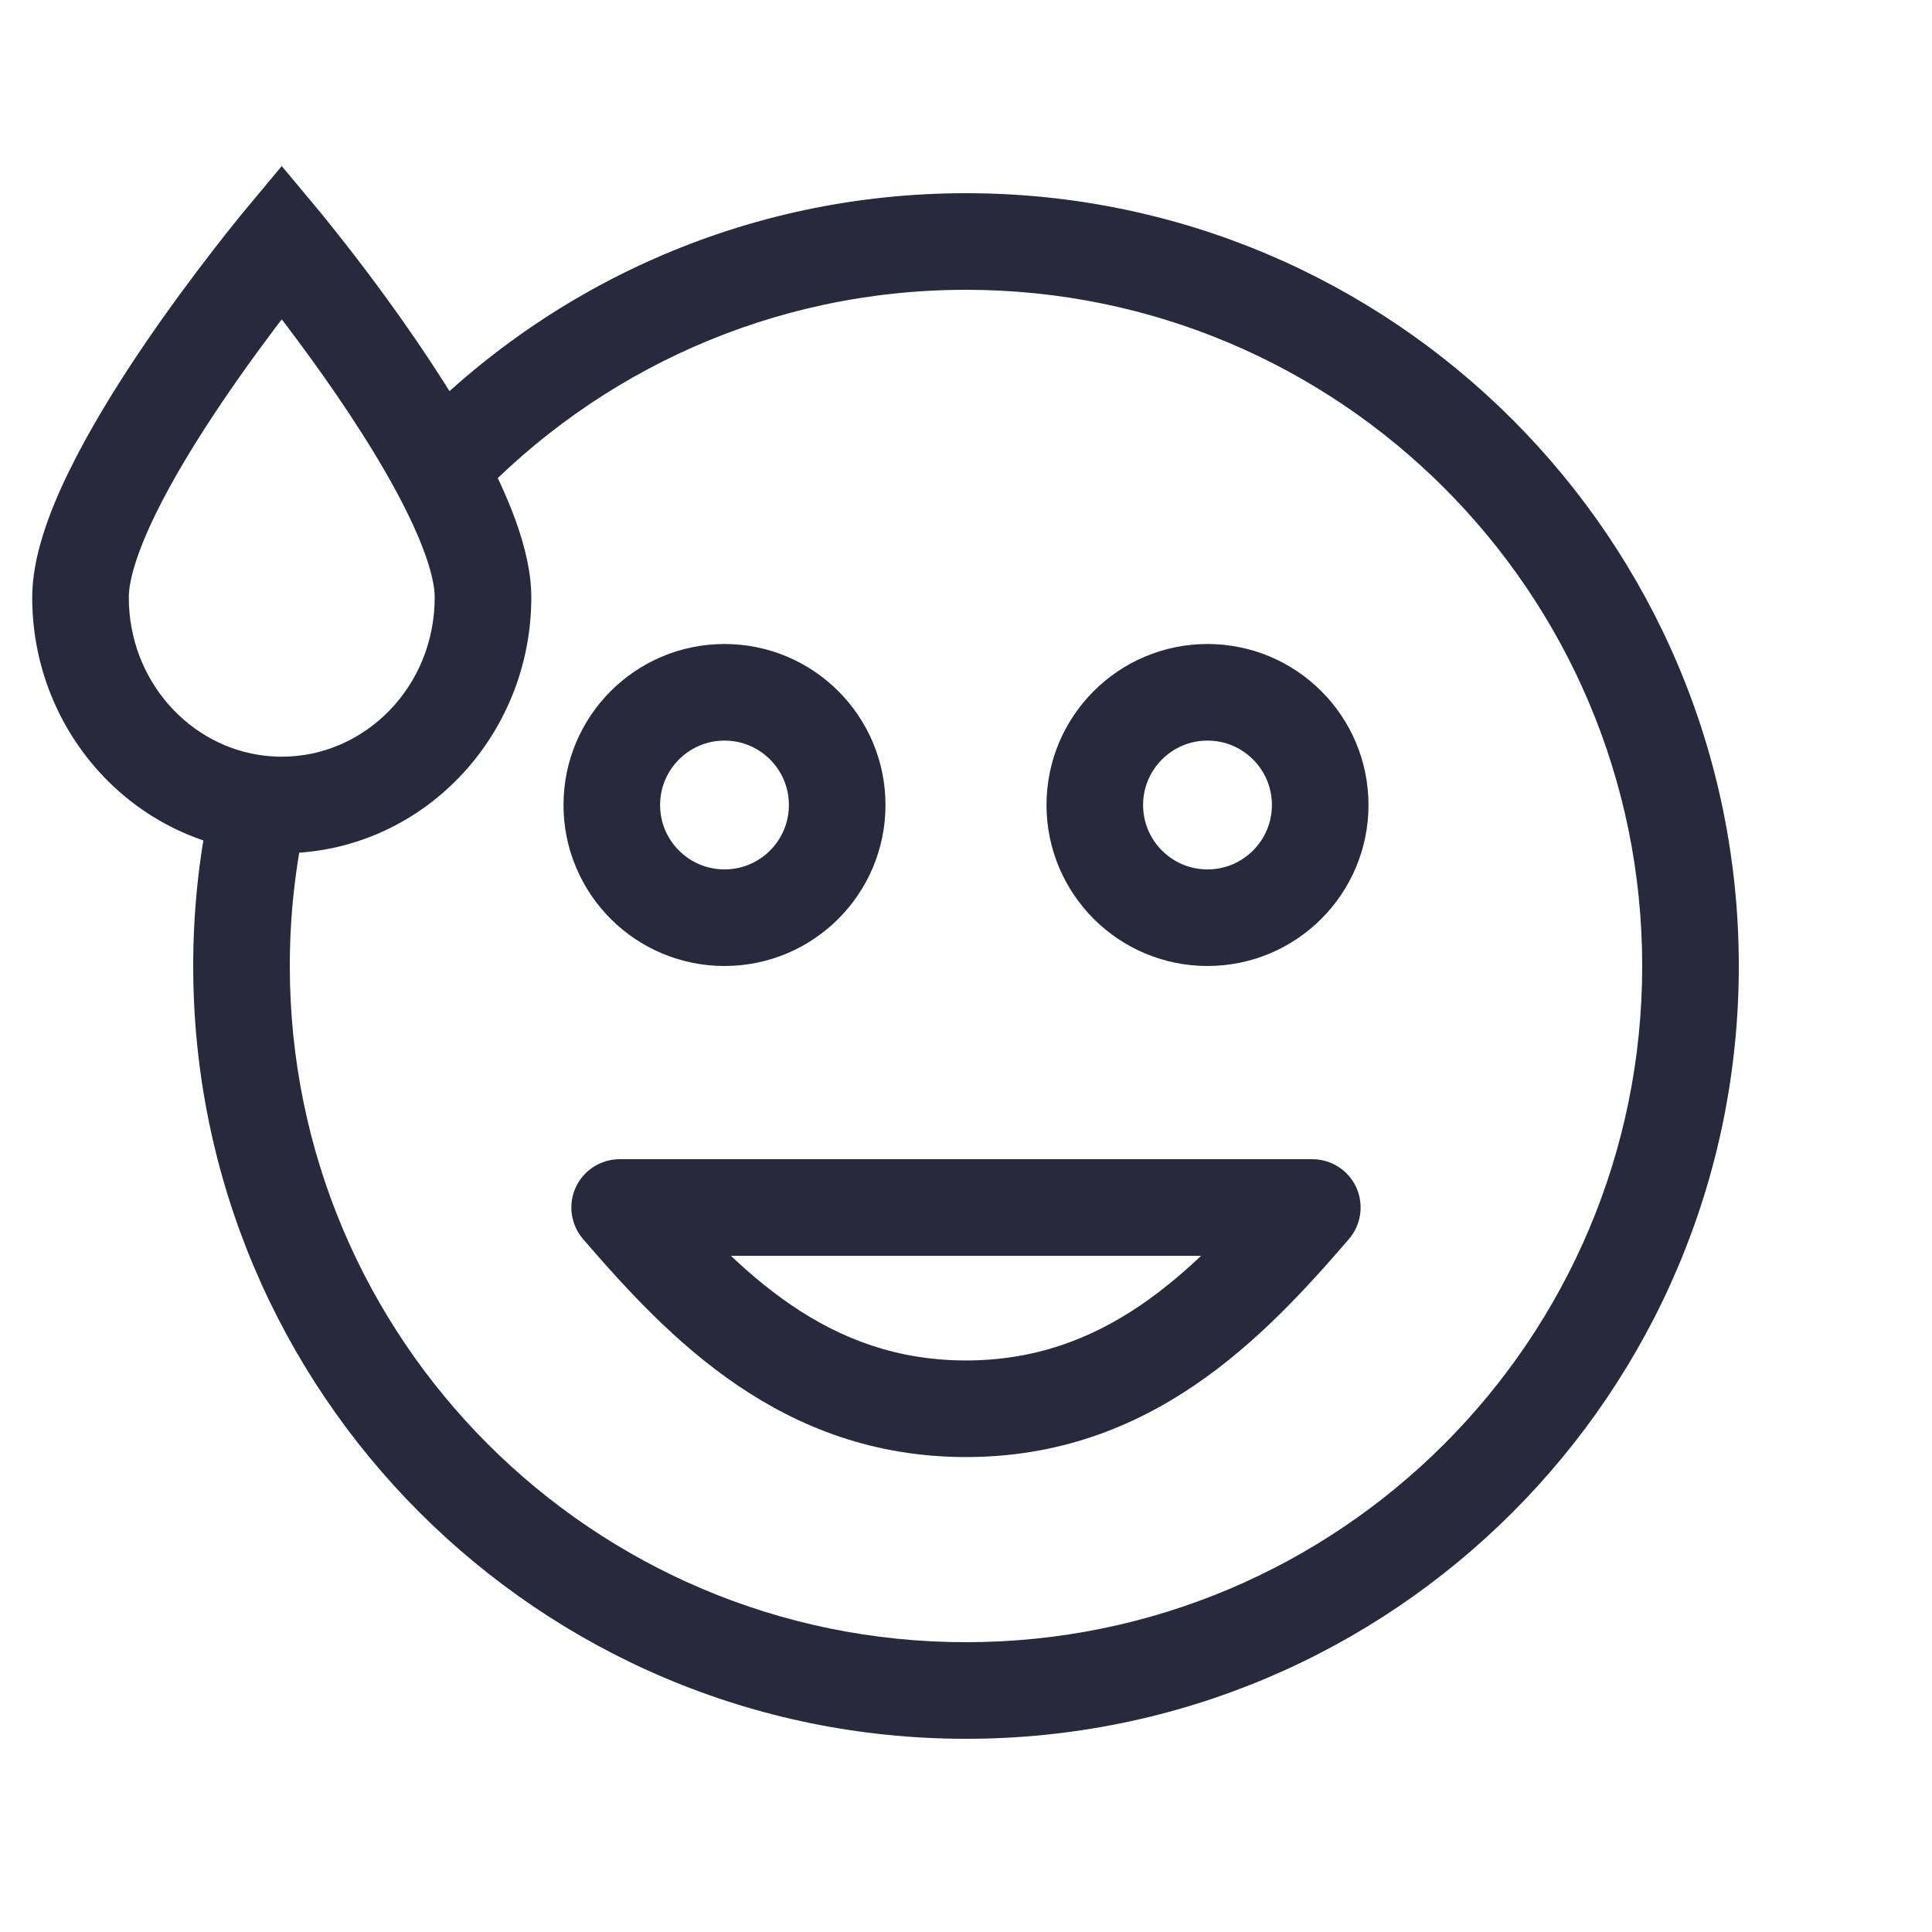 <svg width="24" height="24" viewBox="0 0 24 24" fill="none" xmlns="http://www.w3.org/2000/svg">
<path d="M3.5 3L3.961 2.616L3.5 2.063L3.039 2.616L3.5 3ZM5.453 5.825L4.925 6.109L5.453 5.825ZM3.226 9.985L3.293 9.388L3.226 9.985ZM20.4 12C20.4 16.639 16.639 20.4 12 20.4V21.6C17.302 21.6 21.6 17.302 21.6 12H20.4ZM12 20.4C7.361 20.4 3.6 16.639 3.6 12H2.4C2.4 17.302 6.698 21.6 12 21.6V20.4ZM12 3.6C16.639 3.6 20.4 7.361 20.4 12H21.6C21.6 6.698 17.302 2.4 12 2.4V3.6ZM5.4 7.421C5.4 8.532 4.532 9.4 3.5 9.4V10.6C5.23 10.6 6.6 9.159 6.6 7.421H5.4ZM1.6 7.421C1.6 7.209 1.703 6.858 1.93 6.392C2.147 5.946 2.443 5.464 2.748 5.012C3.051 4.562 3.355 4.154 3.584 3.857C3.698 3.71 3.793 3.59 3.86 3.508C3.893 3.467 3.918 3.436 3.936 3.415C3.944 3.404 3.951 3.396 3.955 3.391C3.957 3.389 3.959 3.387 3.96 3.386C3.96 3.385 3.96 3.385 3.961 3.384C3.961 3.384 3.961 3.384 3.961 3.384C3.961 3.384 3.961 3.384 3.961 3.384C3.961 3.384 3.961 3.384 3.5 3C3.039 2.616 3.039 2.616 3.039 2.616C3.039 2.616 3.039 2.616 3.039 2.616C3.039 2.616 3.039 2.616 3.038 2.617C3.038 2.617 3.037 2.618 3.037 2.619C3.035 2.62 3.033 2.623 3.031 2.626C3.025 2.632 3.018 2.641 3.008 2.653C2.989 2.677 2.961 2.711 2.926 2.755C2.855 2.842 2.755 2.968 2.635 3.124C2.395 3.434 2.074 3.864 1.752 4.341C1.432 4.816 1.103 5.35 0.851 5.867C0.609 6.364 0.4 6.921 0.4 7.421H1.6ZM3.5 3C3.039 3.384 3.039 3.384 3.039 3.384C3.039 3.384 3.039 3.384 3.039 3.384C3.039 3.384 3.039 3.384 3.039 3.384C3.039 3.384 3.039 3.385 3.04 3.385C3.04 3.385 3.041 3.386 3.042 3.387C3.044 3.39 3.047 3.394 3.051 3.399C3.059 3.409 3.072 3.424 3.089 3.445C3.122 3.485 3.171 3.546 3.232 3.622C3.354 3.776 3.525 3.996 3.718 4.257C4.108 4.783 4.577 5.463 4.925 6.109L5.981 5.54C5.593 4.82 5.086 4.088 4.683 3.543C4.48 3.269 4.3 3.038 4.171 2.876C4.107 2.795 4.055 2.73 4.019 2.686C4.001 2.664 3.986 2.647 3.977 2.635C3.972 2.629 3.968 2.624 3.965 2.621C3.964 2.619 3.963 2.618 3.962 2.617C3.962 2.617 3.961 2.616 3.961 2.616C3.961 2.616 3.961 2.616 3.961 2.616C3.961 2.616 3.961 2.616 3.961 2.616C3.961 2.616 3.961 2.616 3.5 3ZM4.925 6.109C5.241 6.696 5.4 7.154 5.4 7.421H6.6C6.6 6.827 6.302 6.136 5.981 5.54L4.925 6.109ZM5.889 6.236C7.422 4.612 9.592 3.6 12 3.6V2.4C9.248 2.4 6.766 3.559 5.016 5.413L5.889 6.236ZM3.6 12C3.6 11.352 3.673 10.723 3.811 10.118L2.642 9.851C2.483 10.542 2.4 11.262 2.4 12H3.6ZM3.5 9.4C3.43 9.4 3.361 9.396 3.293 9.388L3.16 10.581C3.272 10.594 3.385 10.6 3.5 10.6V9.4ZM3.293 9.388C2.356 9.283 1.6 8.456 1.6 7.421H0.4C0.4 9.044 1.593 10.405 3.16 10.581L3.293 9.388Z" fill="#28293D"/>
<path d="M16.302 15L16.757 15.392C16.91 15.214 16.945 14.963 16.848 14.75C16.75 14.537 16.537 14.4 16.302 14.4V15ZM7.698 15V14.4C7.463 14.4 7.25 14.537 7.152 14.75C7.054 14.963 7.09 15.214 7.243 15.392L7.698 15ZM15.848 14.608C14.792 15.835 13.706 16.9 12 16.9V18.1C14.294 18.1 15.699 16.62 16.757 15.392L15.848 14.608ZM12 16.9C10.294 16.9 9.208 15.835 8.152 14.608L7.243 15.392C8.301 16.62 9.706 18.1 12 18.1V16.9ZM16.302 14.4H7.698V15.6H16.302V14.4Z" fill="#28293D"/>
<path d="M9 11.4C8.227 11.4 7.6 10.773 7.6 10C7.6 9.227 8.227 8.6 9 8.6C9.773 8.6 10.4 9.227 10.4 10C10.4 10.773 9.773 11.4 9 11.4ZM15 11.4C14.227 11.4 13.6 10.773 13.6 10C13.6 9.227 14.227 8.6 15 8.6C15.773 8.6 16.4 9.227 16.4 10C16.4 10.773 15.773 11.4 15 11.4Z" stroke="#28293D" stroke-width="1.2"/>
</svg>
